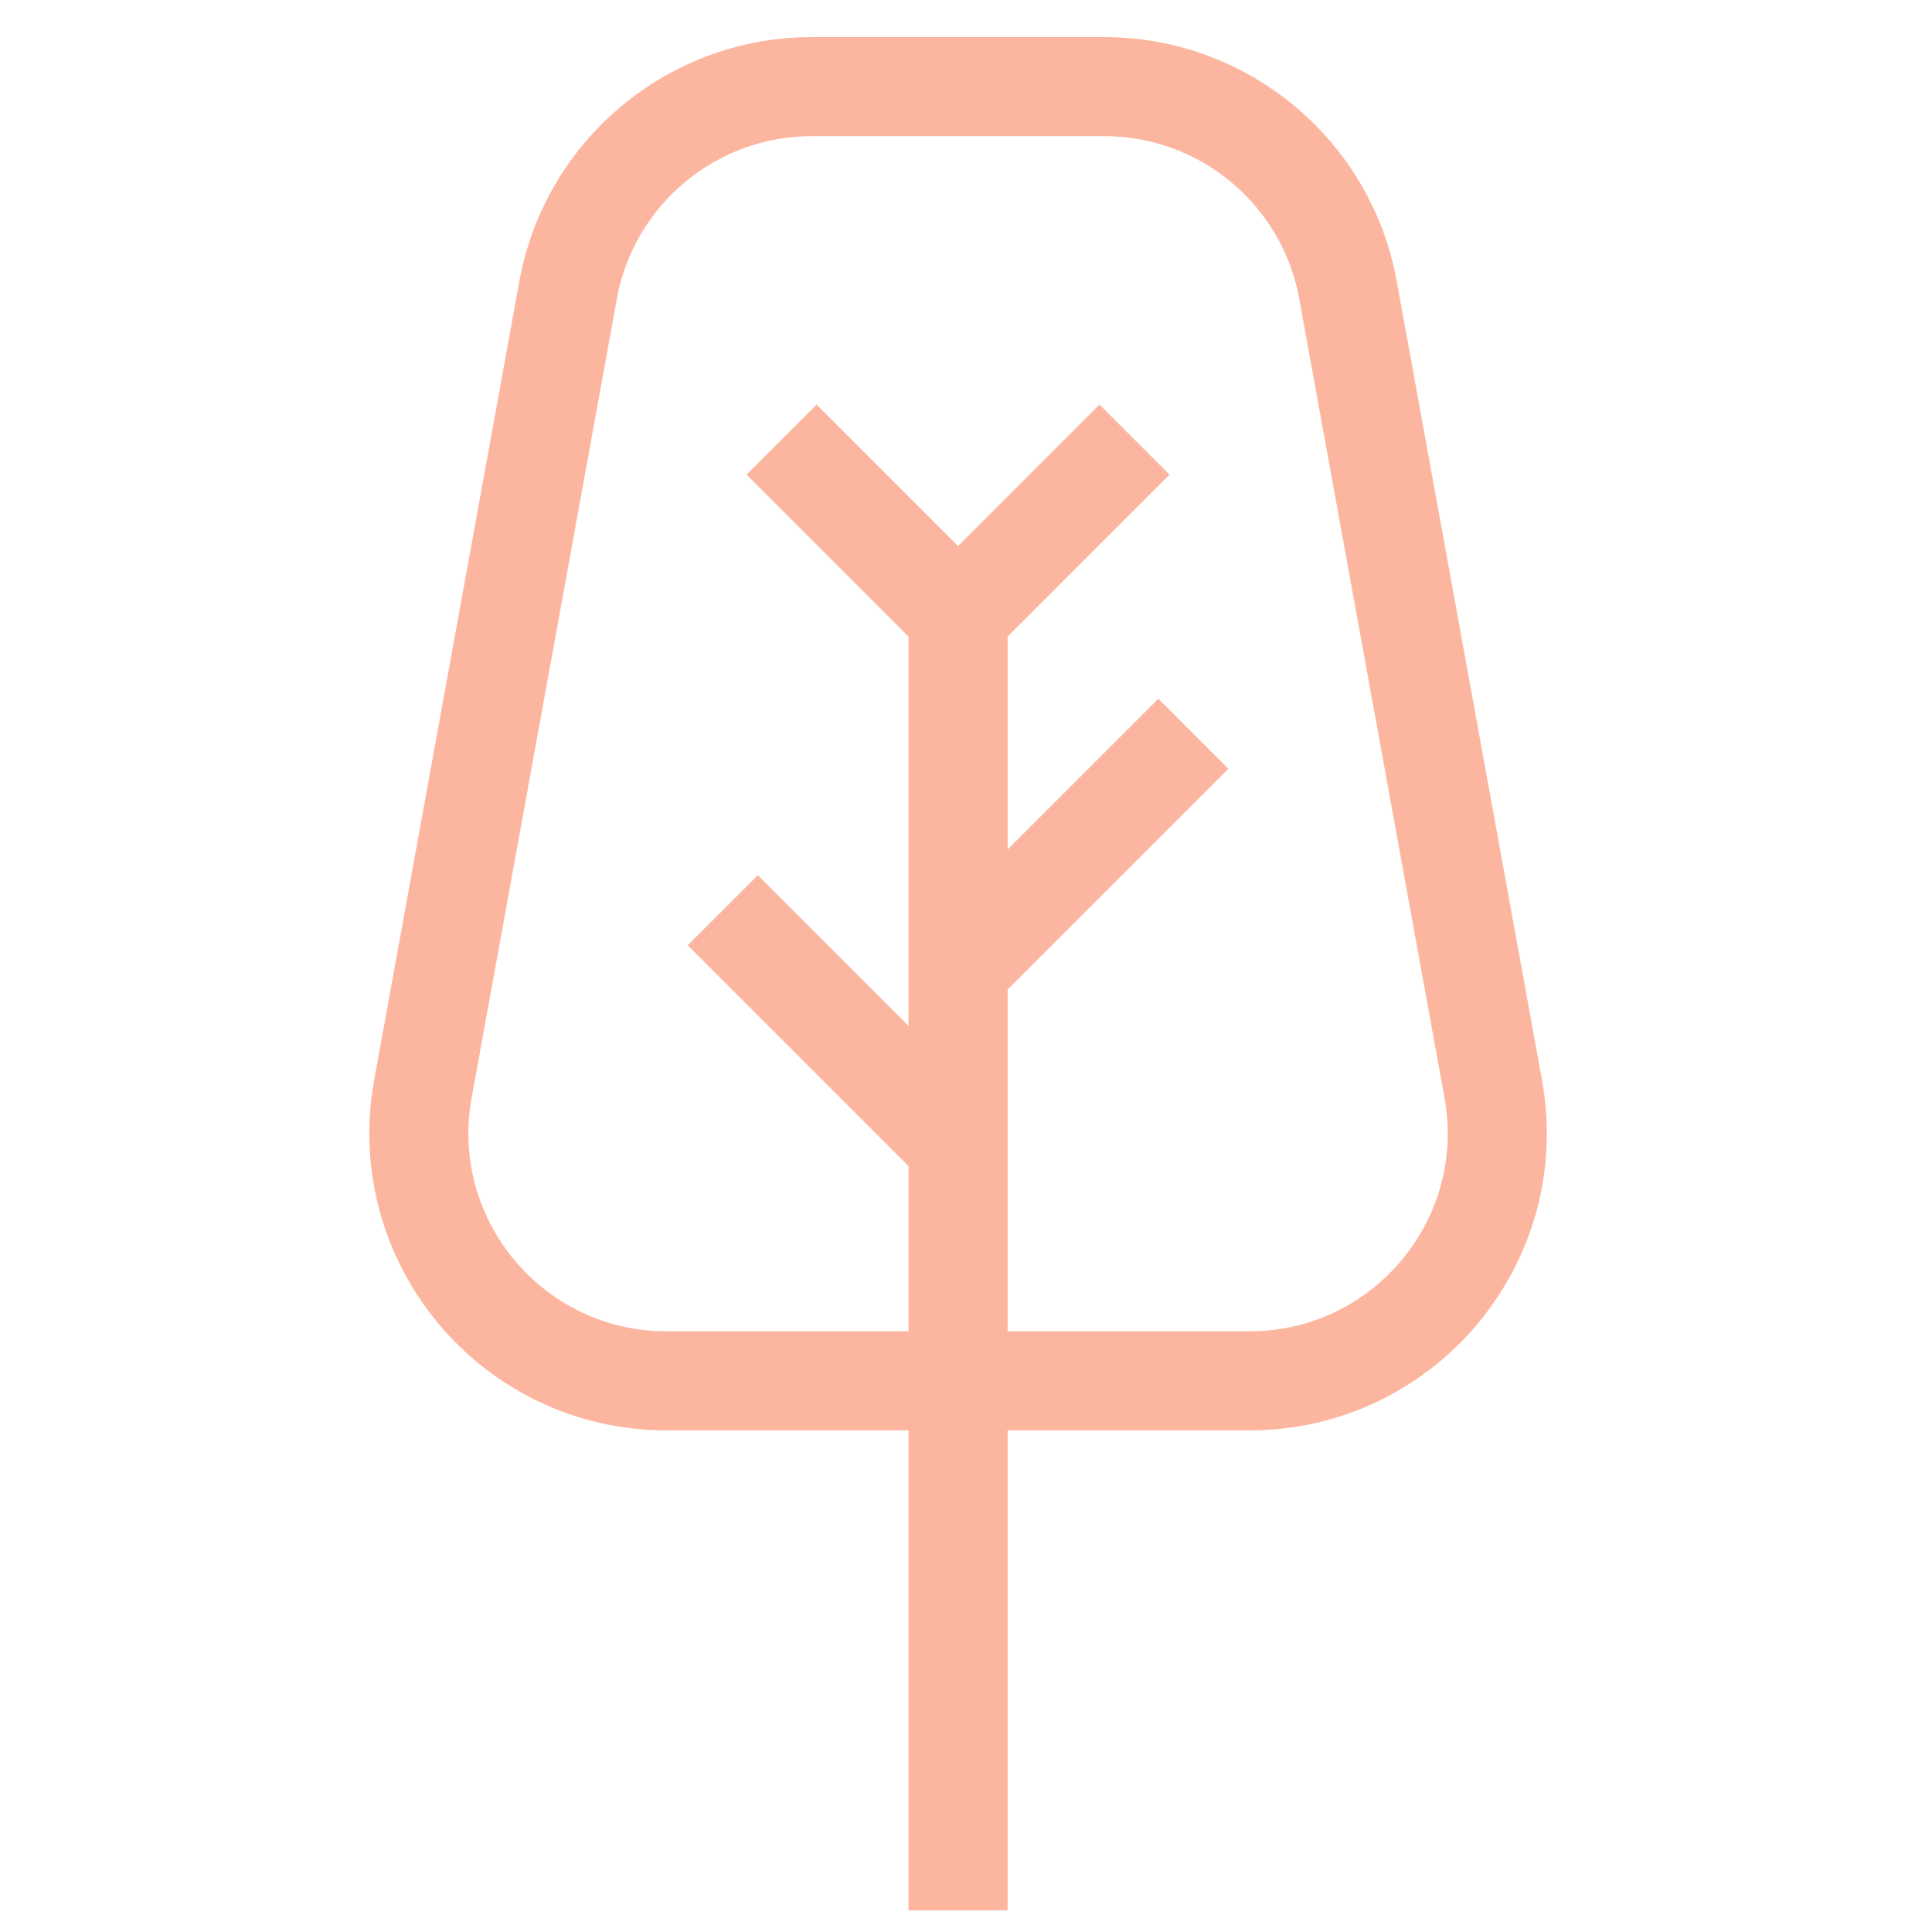 <svg width="39" height="39" viewBox="0 0 39 39" fill="none" xmlns="http://www.w3.org/2000/svg">
<g clip-path="url(#clip0)">
<path d="M19.34 38.562V12.437M19.34 12.437L15.777 8.874M19.34 12.437L22.902 8.874M19.34 19.561L24.09 14.812M19.34 23.124L14.59 18.374M22.292 1.749H16.388C13.971 1.749 11.901 3.477 11.468 5.855L8.537 21.98C7.979 25.049 10.336 27.874 13.456 27.874H25.224C28.343 27.874 30.701 25.049 30.143 21.98L27.211 5.855C26.779 3.477 24.708 1.749 22.292 1.749Z" stroke="#FCB69F" stroke-width="2" stroke-linejoin="round"/>
</g>
<defs>
<clipPath id="clip0">
<rect width="38" height="38" fill="white" transform="translate(0.34 0.562)"/>
</clipPath>
</defs>
</svg>
